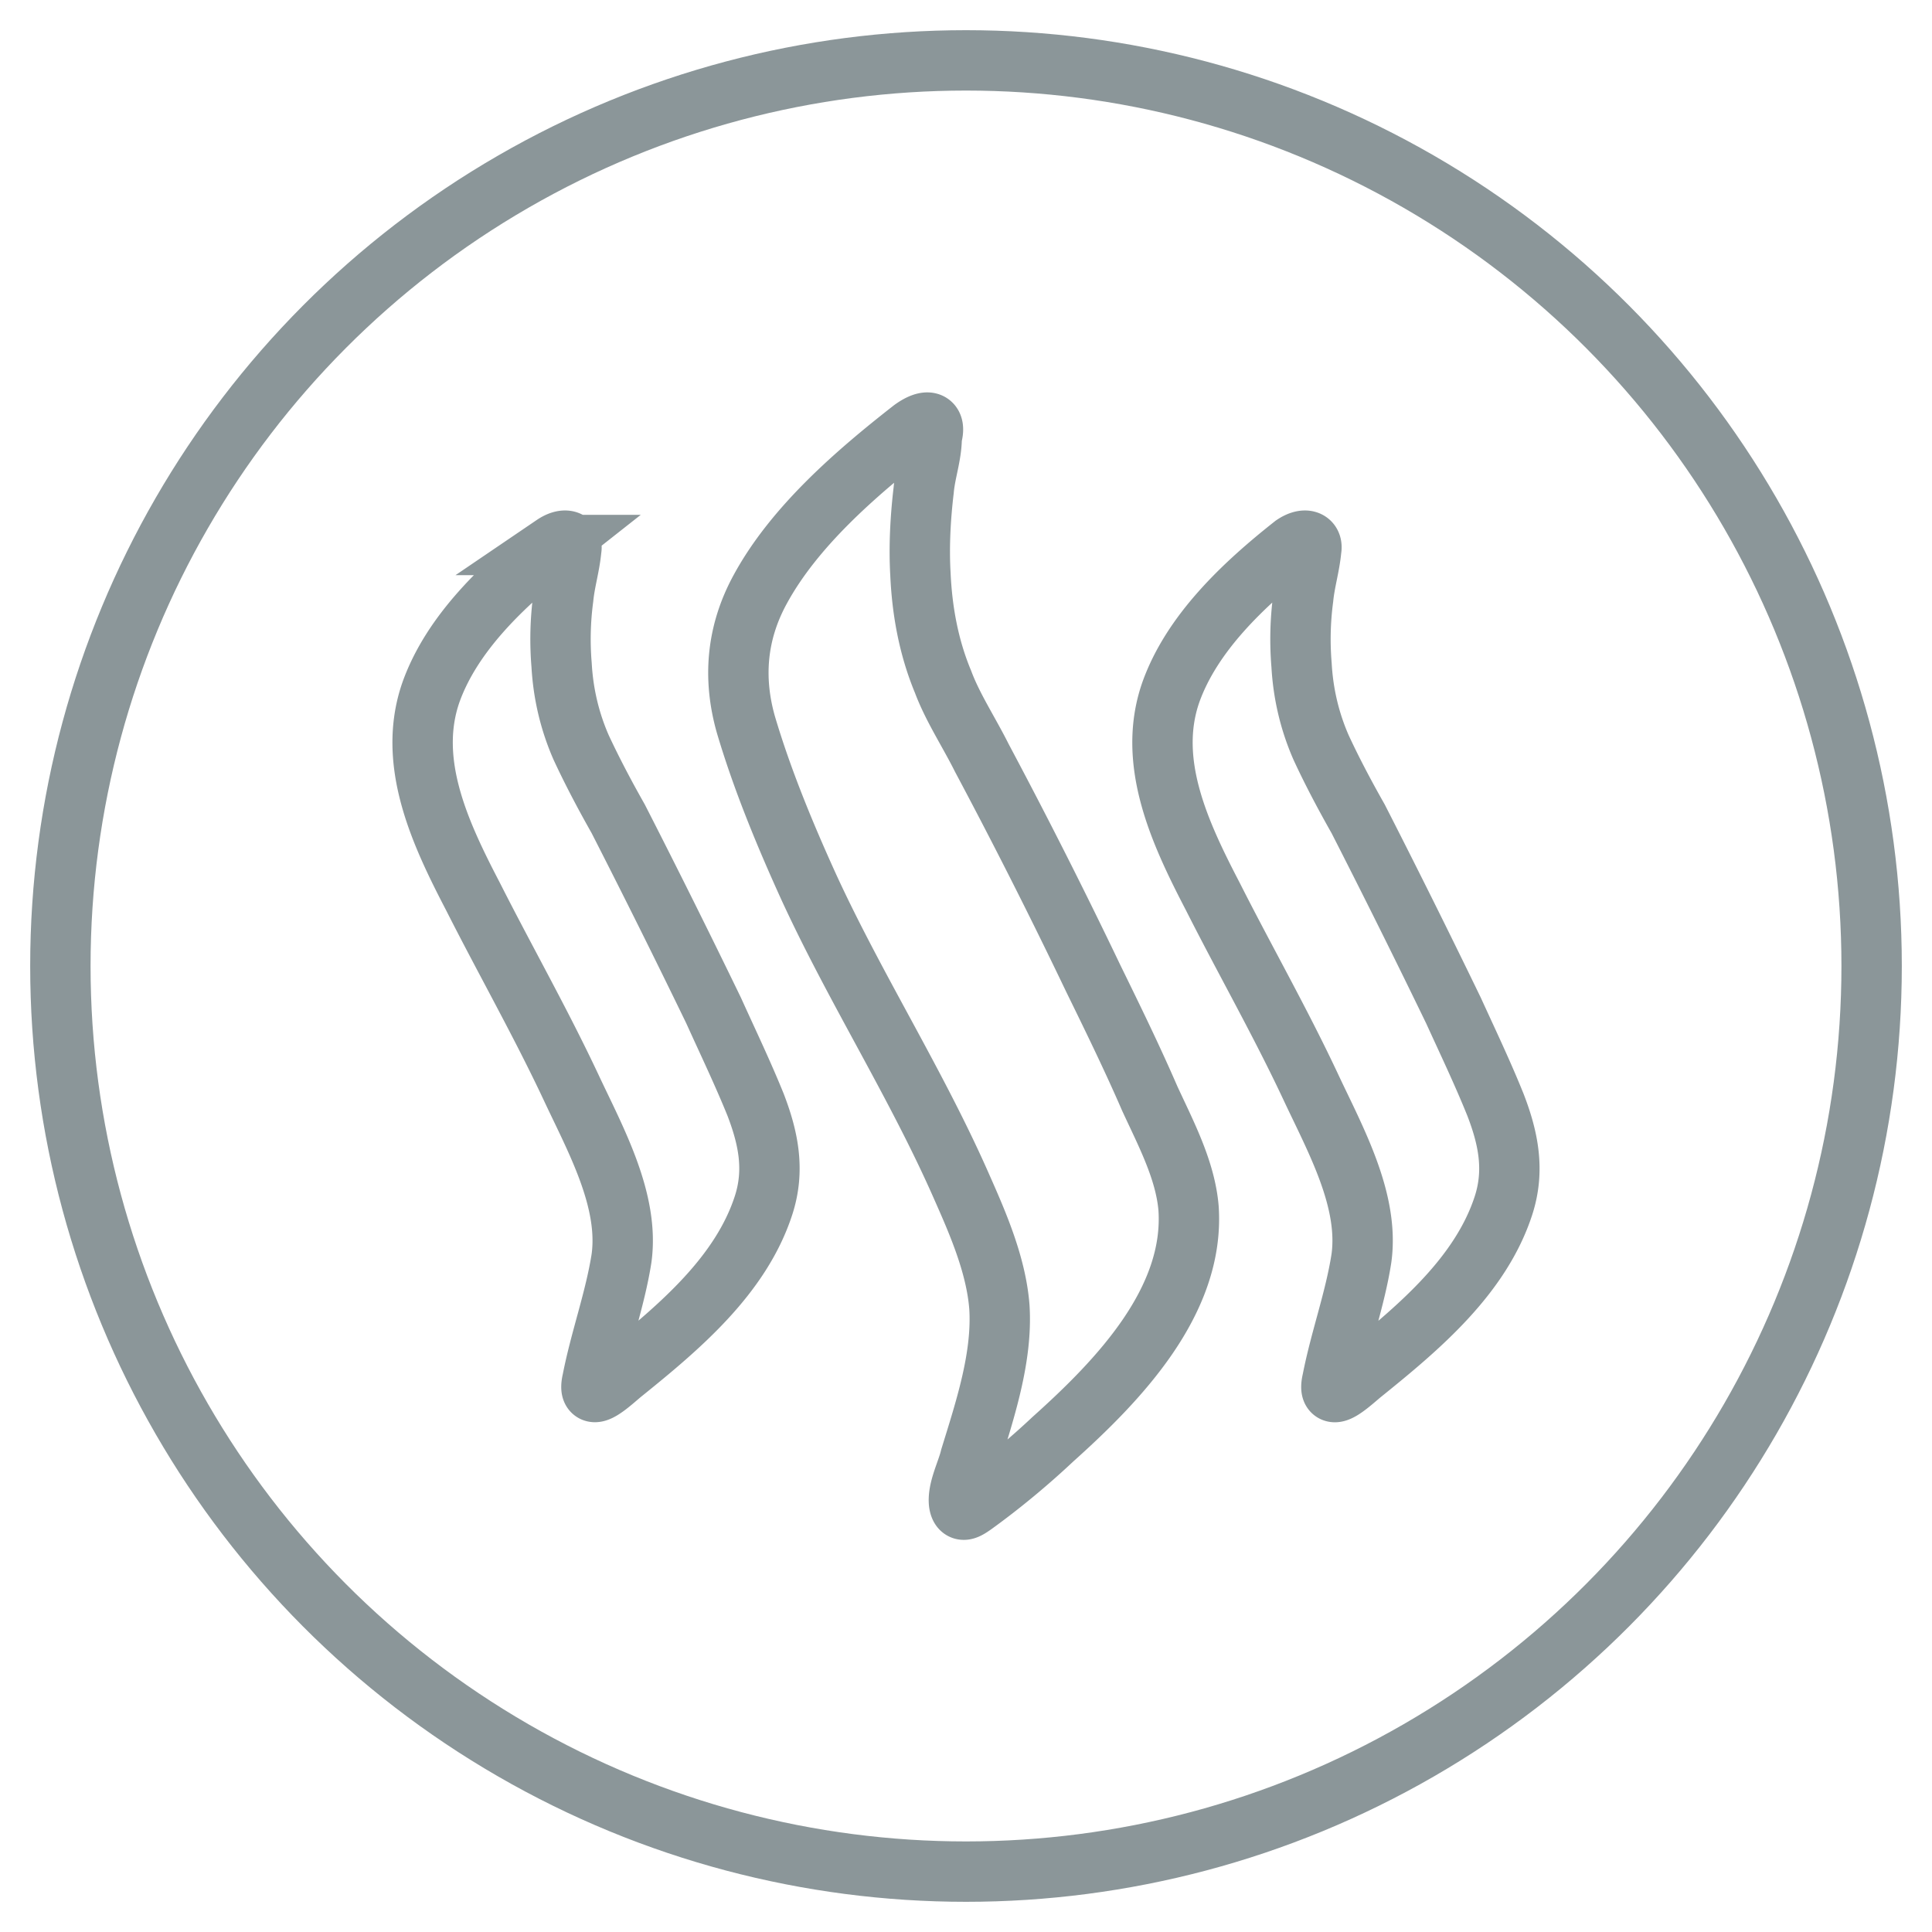 <svg xmlns="http://www.w3.org/2000/svg" width="32" height="32" viewBox="0 0 32 32">
    <g fill="none" fill-rule="evenodd" stroke="#8B9699" transform="translate(1 1)">
        <circle cx="15" cy="15" r="15"/>
        <path fill-rule="nonzero" d="M8.17 8.027c.187-.127.32-.076.292.074-.026.277-.106.528-.133.806a5.144 5.144 0 0 0-.027 1.11c.027.478.135.931.322 1.36.187.403.401.806.615 1.184a166.327 166.327 0 0 1 1.58 3.175c.24.53.482 1.034.696 1.562.213.554.32 1.084.133 1.663-.375 1.16-1.391 2.016-2.328 2.772-.16.126-.615.58-.508.126.133-.68.375-1.335.482-2.016.133-.958-.429-1.966-.83-2.822-.508-1.083-1.096-2.116-1.631-3.174-.537-1.032-1.098-2.217-.697-3.376.349-.984 1.205-1.79 2.035-2.444zm12.255 0c.188-.127.321-.076.293.075-.026.278-.106.529-.133.806a5.144 5.144 0 0 0-.027 1.11c.027.478.135.931.322 1.36.186.403.401.806.615 1.184a166.327 166.327 0 0 1 1.579 3.175c.242.53.483 1.034.696 1.563.214.554.32 1.084.134 1.663-.375 1.16-1.391 2.016-2.328 2.772-.16.125-.615.579-.508.125.133-.68.375-1.335.481-2.016.134-.958-.428-1.965-.83-2.822-.507-1.084-1.097-2.116-1.632-3.175-.536-1.032-1.098-2.217-.696-3.376.348-.982 1.204-1.789 2.034-2.444zM14.11 6.11c.242-.175.402-.15.322.127 0 .303-.107.58-.133.882-.054.453-.08.932-.054 1.385.027.604.134 1.21.375 1.789.16.428.428.831.642 1.26a94.798 94.798 0 0 1 1.846 3.653c.321.656.641 1.31.936 1.99.267.579.588 1.183.642 1.813.106 1.536-1.152 2.848-2.248 3.83-.402.378-.856.756-1.311 1.084-.108.075-.215.15-.242-.025-.026-.228.134-.53.187-.757.24-.78.535-1.662.481-2.494-.053-.68-.346-1.362-.614-1.966-.75-1.713-1.767-3.3-2.543-4.988-.401-.882-.775-1.789-1.043-2.696-.213-.754-.16-1.51.242-2.242.563-1.032 1.579-1.914 2.515-2.645z"/>
    </g>
</svg>
